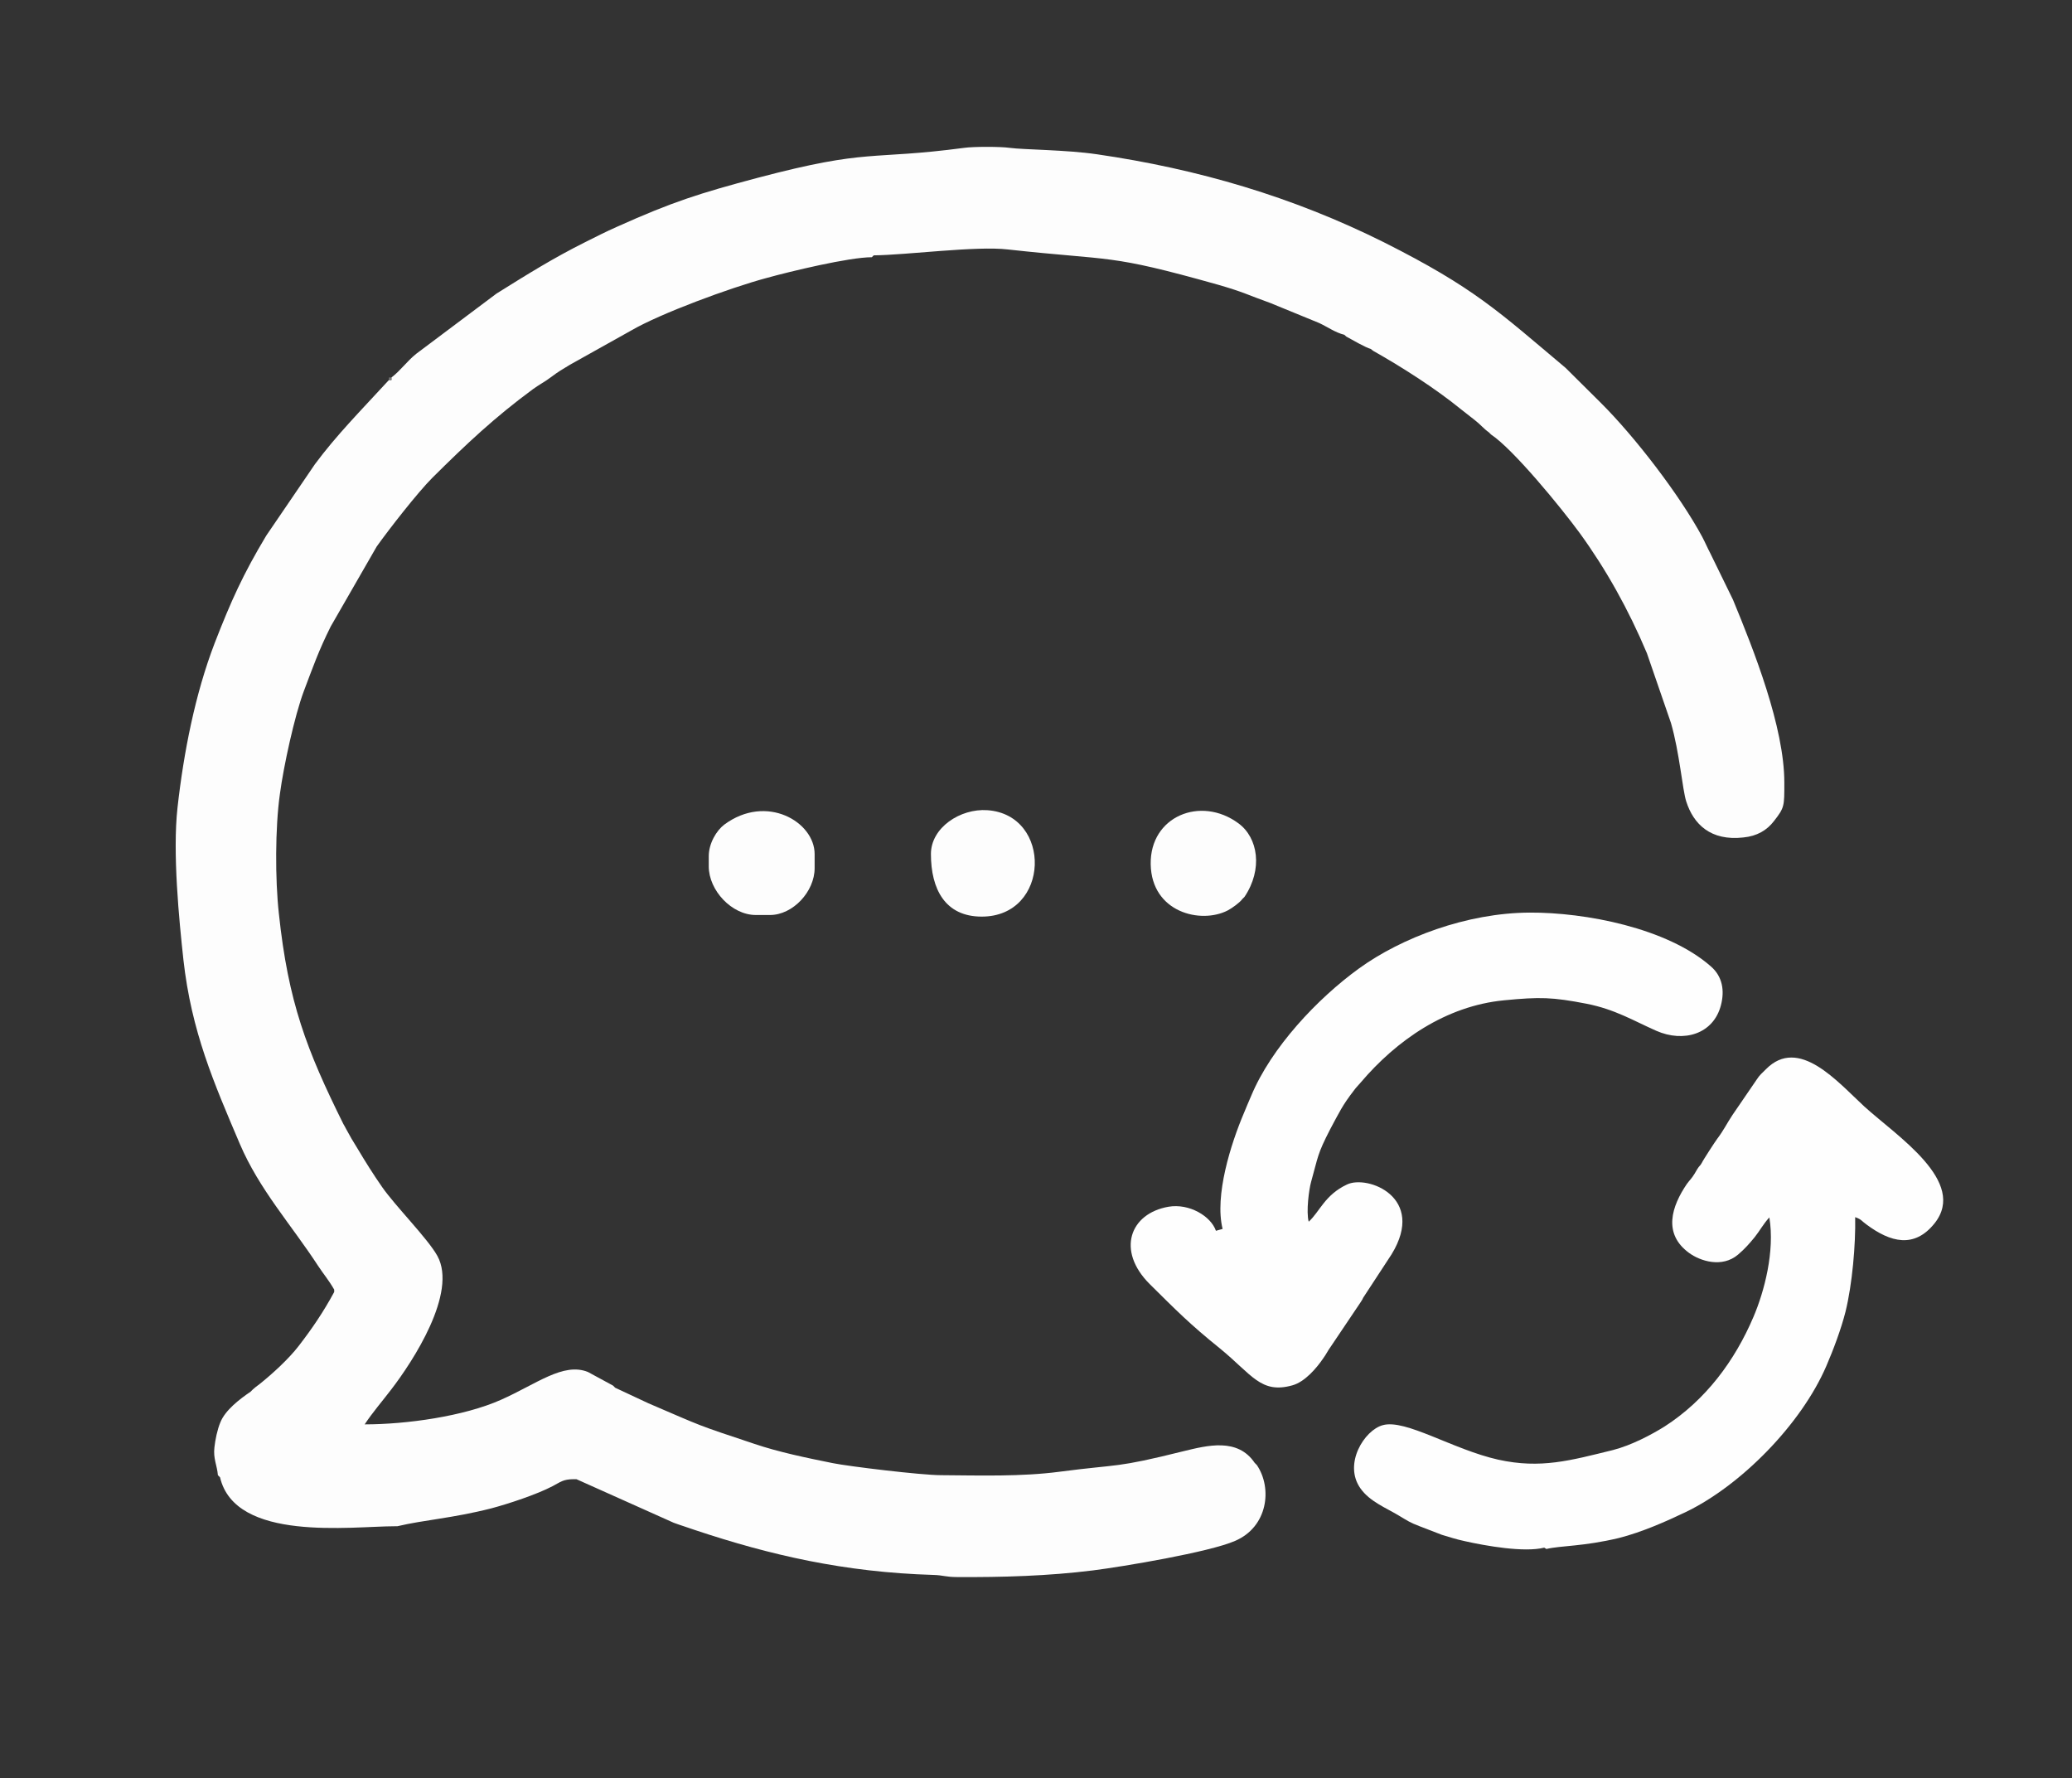 <?xml version="1.0" encoding="UTF-8"?>
<!DOCTYPE svg PUBLIC "-//W3C//DTD SVG 1.0//EN" "http://www.w3.org/TR/2001/REC-SVG-20010904/DTD/svg10.dtd">
<!-- Creator: CorelDRAW X7 -->
<svg xmlns="http://www.w3.org/2000/svg" xml:space="preserve" width="77.5mm" height="66.5mm" version="1.0" style="shape-rendering:geometricPrecision; text-rendering:geometricPrecision; image-rendering:optimizeQuality; fill-rule:evenodd; clip-rule:evenodd"
viewBox="0 0 7750 6650"
 xmlns:xlink="http://www.w3.org/1999/xlink">
 <rect x="0" y="0" width="7750" height="6650" fill="#333333" stroke="none"/>
 <defs>
  <style type="text/css">
   <![CDATA[
    .fil13 {fill:#FEFEFE}
    .fil8 {fill:#5C5C5C}
    .fil2 {fill:#5D5D5D}
    .fil6 {fill:#5E5E5E}
    .fil5 {fill:#6A6A6A}
    .fil3 {fill:#6C6C6C}
    .fil12 {fill:#6F6F6F}
    .fil9 {fill:#707070}
    .fil4 {fill:#757575}
    .fil11 {fill:#767676}
    .fil10 {fill:#7A7A7A}
    .fil1 {fill:#7B7B7B}
    .fil7 {fill:#7D7D7D}
    .fil0 {fill:#FDFDFD}
   ]]>
  </style>
 </defs>
 <g id="Слой_x0020_1">
  <path class="fil0" d="M1464 1412c0,12 3,9 -9,9l-14 15c-90,98 -183,192 -263,300l-182 267c-87,145 -132,245 -193,402 -73,190 -116,409 -139,615 -19,170 6,422 22,569 30,269 114,461 211,689 73,171 193,303 292,455 21,32 41,55 61,90l0 9c-40,74 -82,136 -133,202 -36,47 -99,105 -147,143 -10,7 -17,13 -25,20l-8 8c-40,27 -95,69 -113,115 -11,26 -19,65 -22,93 -5,42 10,67 13,104l8 8c57,243 491,183 654,183l9 0c101,-24 207,-30 352,-67 64,-17 170,-52 229,-83 29,-15 39,-26 79,-26l10 0 364 163c27,10 54,18 79,27 282,94 559,158 891,168 39,1 46,8 91,8 168,1 341,-4 508,-25 111,-14 434,-68 530,-110 123,-52 141,-197 82,-284l-8 -8c-64,-95 -178,-65 -265,-44 -261,65 -235,47 -464,77 -144,19 -299,14 -444,13 -74,0 -346,-33 -405,-45 -99,-20 -201,-41 -293,-72 -222,-74 -185,-61 -397,-152l-124 -58 -8 -8 -94 -51c-92,-37 -192,45 -325,104 -139,62 -354,92 -510,92 29,-44 67,-88 99,-130 81,-105 249,-362 173,-500 -36,-65 -157,-186 -207,-258 -34,-49 -61,-92 -92,-144 -17,-27 -28,-46 -42,-72 -5,-10 -5,-9 -11,-20 -137,-276 -206,-455 -241,-787 -14,-126 -14,-321 4,-447 14,-105 55,-292 89,-383 34,-90 56,-153 101,-243l172 -299c47,-66 154,-203 208,-257 129,-128 233,-226 377,-332 25,-18 44,-27 69,-46 25,-19 41,-28 69,-45l229 -128c110,-64 371,-160 505,-196 90,-25 310,-78 395,-78l7 -7c122,-1 383,-36 502,-22 399,44 370,15 783,131 101,29 111,38 198,69l183 75c32,15 61,36 94,44l8 7c20,11 72,41 91,46l9 7c108,61 232,140 329,219 19,15 34,27 51,40 21,16 33,32 53,46l8 8c83,55 261,272 332,369 98,135 182,285 251,449l90 261c32,110 43,250 57,293 27,85 91,149 214,135 51,-5 88,-27 114,-61 40,-51 39,-56 39,-144 0,-208 -114,-495 -192,-684l-85 -174c-12,-23 -18,-38 -30,-61 -84,-156 -252,-375 -381,-503l-130 -129c-250,-210 -340,-299 -680,-470 -341,-170 -695,-274 -1073,-329 -116,-17 -275,-17 -326,-24 -34,-5 -137,-5 -171,0 -355,47 -352,1 -772,112 -218,58 -319,90 -526,183 -45,20 -74,35 -118,57 -122,61 -216,120 -333,193l-300 225c-36,29 -58,62 -93,89z"/>
  <path class="fil0" d="M2651 3202l0 38c0,90 86,182 176,182l53 0c86,0 167,-88 167,-175l0 -53c0,-120 -180,-227 -338,-110 -29,22 -58,70 -58,118z"/>
  <path class="fil0" d="M3482 3194c0,131 53,234 190,234 257,0 265,-381 21,-398 -101,-7 -211,65 -211,164z"/>
  <path class="fil0" d="M4647 3362l8 -8c69,-103 51,-221 -23,-275 -141,-104 -331,-26 -328,153 3,180 187,225 288,173 17,-9 46,-30 55,-43z"/>
  <path class="fil1" d="M1464 1412c-12,0 -9,-3 -9,9 12,0 9,3 9,-9z"/>
  <path class="fil2" d="M3268 955l-7 7 7 -7z"/>
  <path class="fil3" d="M5036 1259l-8 -7 8 7z"/>
  <path class="fil4" d="M5136 1312l-9 -7 9 7z"/>
  <path class="fil5" d="M4655 3354l-8 8 8 -8z"/>
  <path class="fil6" d="M5577 1625l-8 -8 8 8z"/>
  <path class="fil7" d="M6895 4595l-8 8 8 -8z"/>
  <path class="fil8" d="M5310 4809l-7 7 7 -7z"/>
  <path class="fil9" d="M5303 4816l-8 8 8 -8z"/>
  <path class="fil10" d="M1250 4823l0 9 0 -9z"/>
  <path class="fil3" d="M2301 5190l-8 -8 8 8z"/>
  <path class="fil1" d="M945 5197l-8 8 8 -8z"/>
  <path class="fil4" d="M4701 5479l-8 -8 8 8z"/>
  <path class="fil9" d="M823 5525l-8 -8 8 8z"/>
  <path class="fil11" d="M2156 5532l-10 0 10 0z"/>
  <path class="fil12" d="M1486 5708l-9 0 9 0z"/>
  <path class="fil11" d="M5821 6073l-8 -7 8 7z"/>
  <path class="fil13" d="M6366 4348l-5 8c-12,13 -13,18 -23,34 -11,18 -16,21 -28,37 -58,85 -91,187 8,259 41,30 123,57 183,6 26,-22 43,-42 62,-65 20,-25 32,-49 55,-74 21,127 -19,277 -59,371 -70,165 -179,312 -333,411 -48,30 -123,70 -193,88 -159,39 -270,71 -429,36 -170,-38 -347,-153 -432,-129 -68,18 -149,145 -83,237 35,49 95,72 143,101 32,19 41,26 78,40l83 32c34,10 50,16 87,24 76,17 221,43 296,24l8 5c55,-13 137,-9 271,-41 87,-22 179,-63 250,-97 206,-99 432,-328 526,-546 26,-60 56,-140 72,-204 25,-102 38,-249 36,-353 25,9 22,13 43,28 89,66 178,90 254,-5 124,-156 -141,-326 -263,-437 -100,-92 -245,-264 -368,-139 -13,13 -24,22 -34,38l-91 133c-22,33 -32,56 -57,89 -7,9 -55,83 -57,89z"/>
  <path class="fil13" d="M4895 4569l0 0zm195 300l5 -8 4 -8 106 -162c131,-214 -91,-298 -167,-261 -83,39 -102,102 -143,139 -10,-37 1,-121 9,-149 27,-96 22,-101 72,-198 33,-61 44,-87 89,-145 7,-10 15,-17 24,-28 134,-158 319,-287 537,-308 134,-13 180,-12 309,13 106,21 174,63 260,101 102,45 214,13 242,-96 14,-54 6,-107 -38,-145 -164,-144 -471,-202 -677,-201 -236,1 -480,94 -639,209 -156,113 -328,296 -403,476 -10,24 -18,41 -27,64 -49,115 -111,310 -80,434l-25 7c-19,-55 -100,-103 -177,-90 -145,25 -196,164 -71,289 100,99 150,150 263,241 120,98 153,171 271,138 47,-13 91,-65 116,-102 11,-15 16,-27 27,-42l113 -168z"/>
 </g>
</svg>
